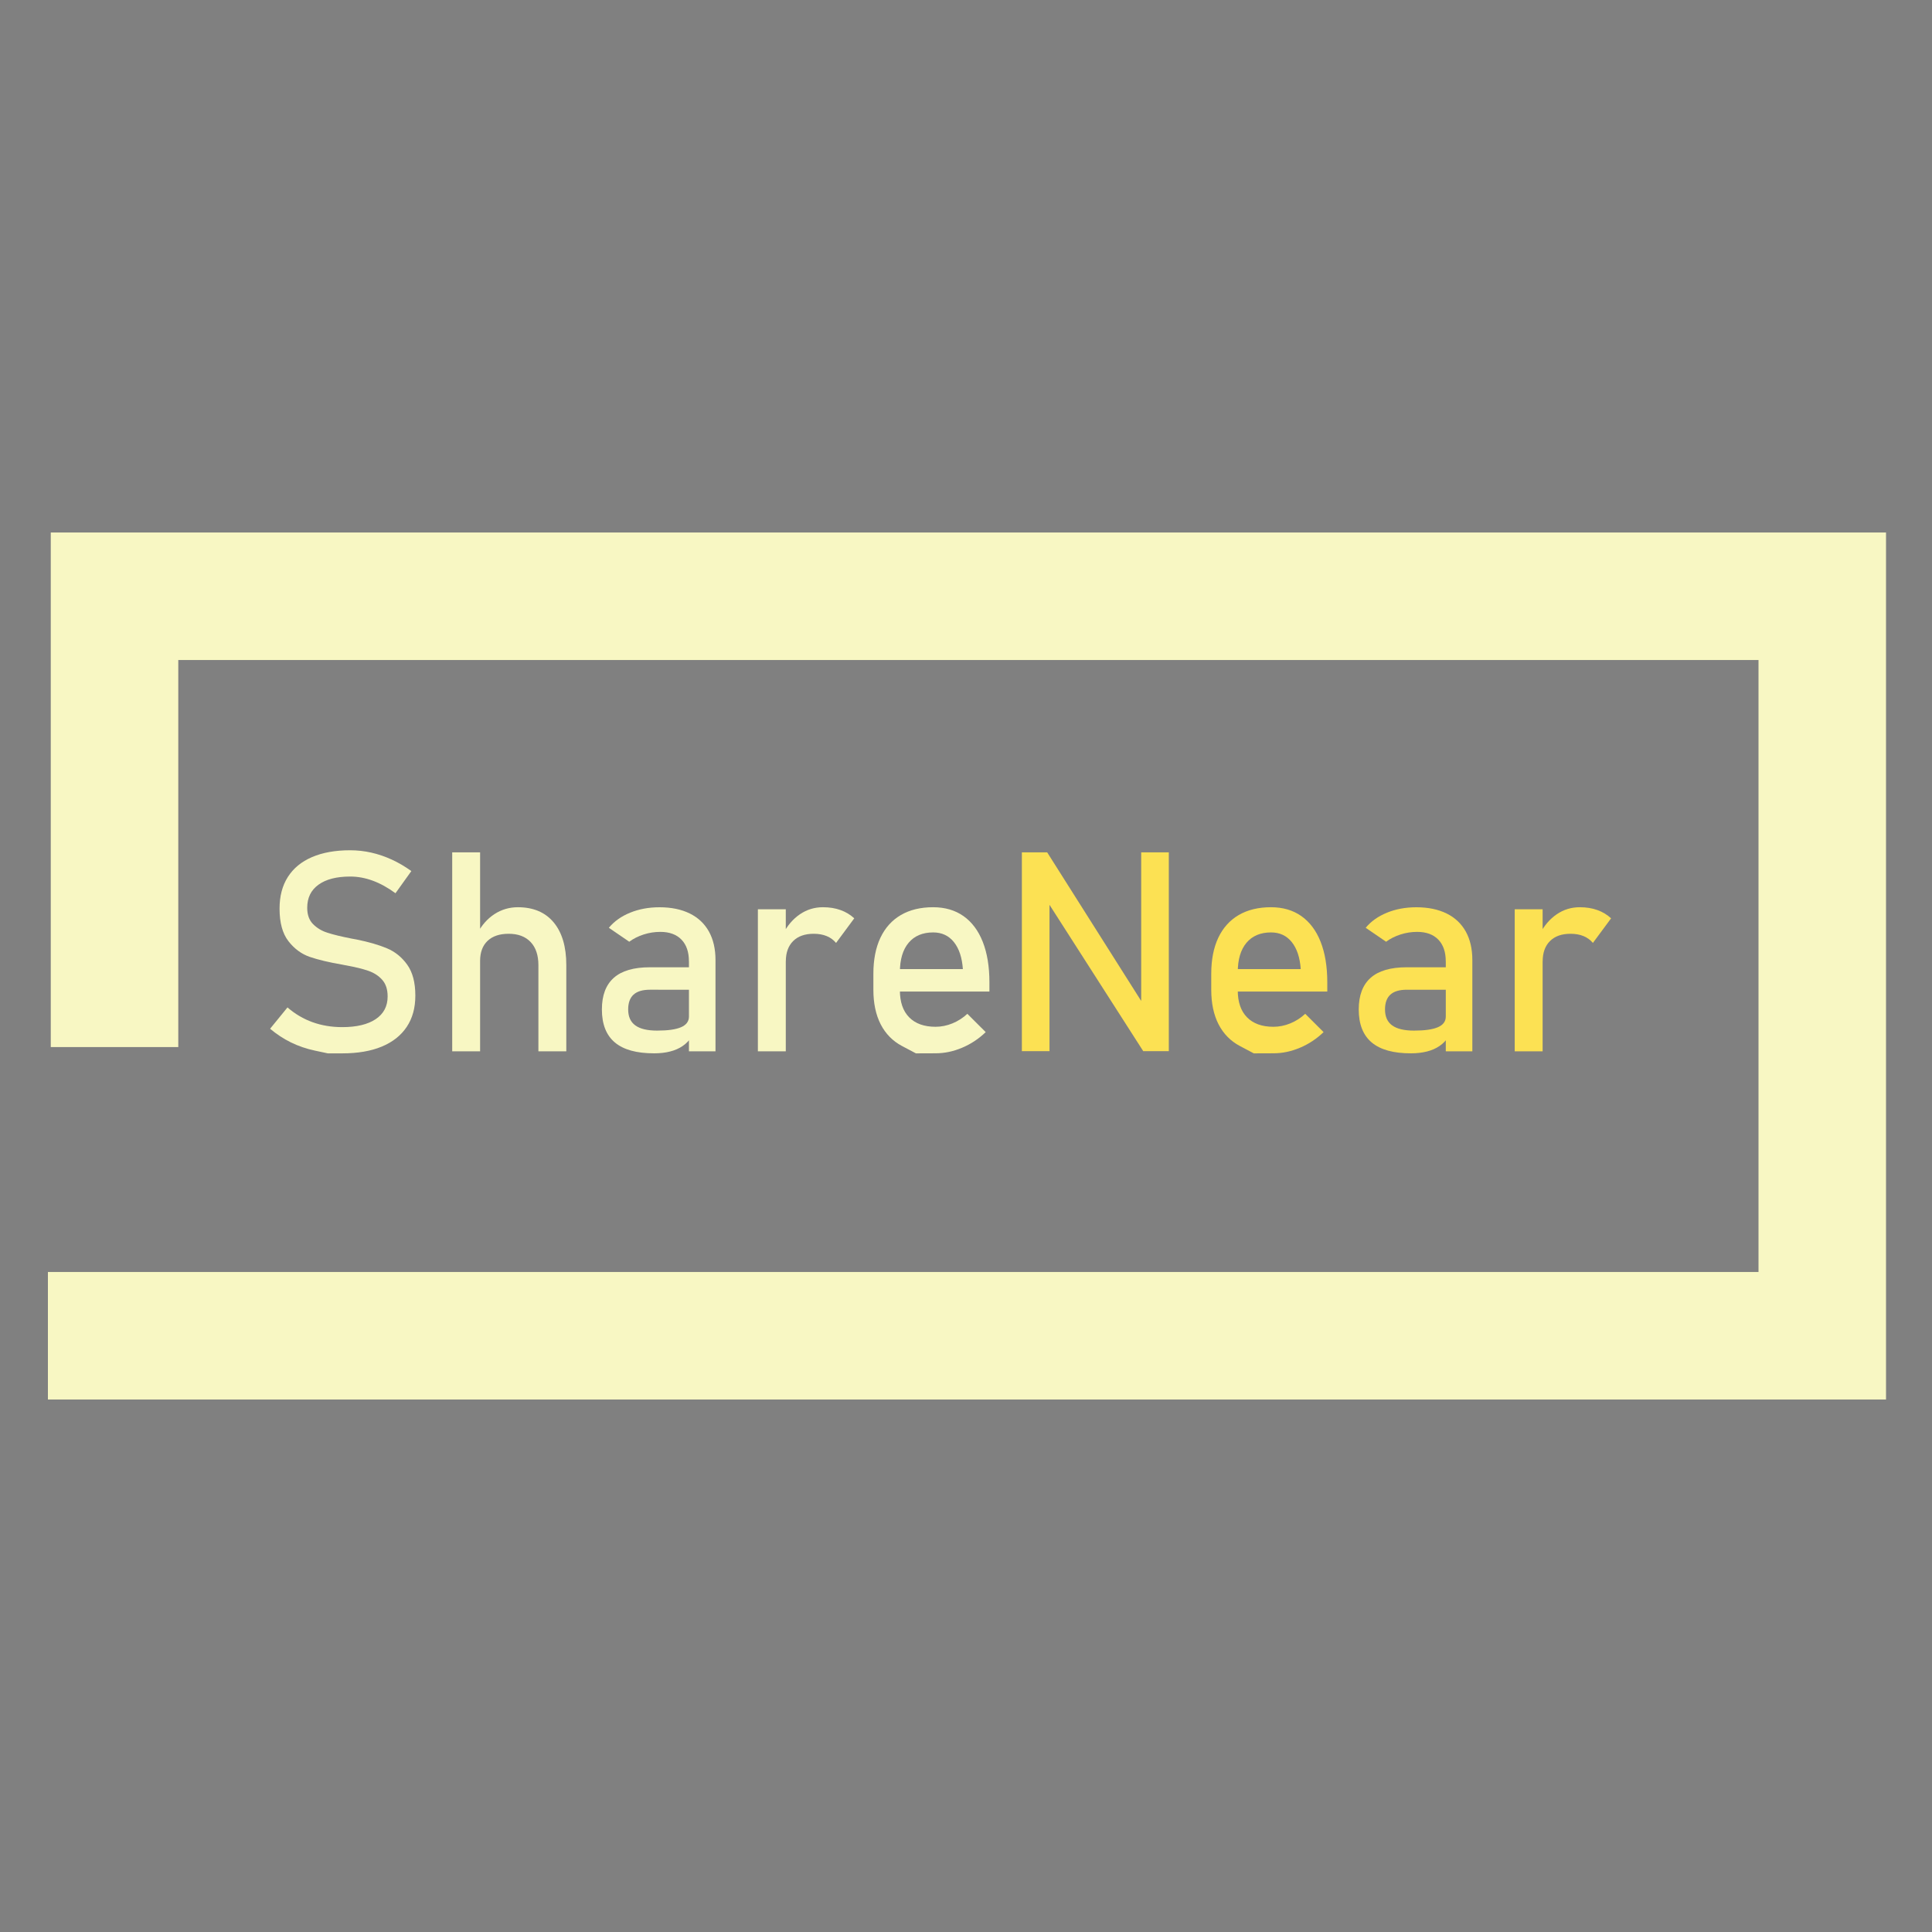 <?xml version="1.0" encoding="utf-8"?>
<!-- Generator: Adobe Illustrator 23.0.0, SVG Export Plug-In . SVG Version: 6.00 Build 0)  -->
<svg version="1.1" id="Layer_1" xmlns="http://www.w3.org/2000/svg" xmlns:xlink="http://www.w3.org/1999/xlink" x="0px" y="0px"
	 viewBox="0 0 500 500" style="enable-background:new 0 0 500 500;" xml:space="preserve">
<rect x="0" y="0" width="500" height="500" fill="#808080" stroke="none"/>
<style type="text/css">
	.st0{fill:#FFFFFF;stroke:#000000;stroke-width:33;stroke-miterlimit:10;}
	.st1{fill:none;stroke:#F8F7C3;stroke-width:33;stroke-miterlimit:10;}
	.st2{fill:#F8F7C3;}
	.st3{fill:#FCE153;}
</style>
<path class="st0" d="M17.82,278.68"/>
<polyline class="st1" points="29.64,270.98 29.64,154.31 471.6,154.31 471.6,345.69 12.4,345.69 "/>
<g>
	<g>
		<g>
			<path class="st2" d="M84.84,272.61c0,0-1.11-0.24-3.33-0.71c-2.22-0.47-4.29-1.18-6.21-2.12c-1.92-0.94-3.72-2.13-5.4-3.54
				l4.5-5.52c1.96,1.7,4.12,2.97,6.48,3.82c2.36,0.85,4.92,1.28,7.68,1.28c3.73,0,6.62-0.69,8.68-2.07
				c2.05-1.38,3.08-3.33,3.08-5.86v-0.04c0-1.79-0.47-3.22-1.4-4.27c-0.93-1.05-2.14-1.83-3.61-2.34c-1.48-0.51-3.38-0.97-5.72-1.4
				c-0.07-0.02-0.15-0.04-0.23-0.04c-0.08,0-0.16-0.01-0.23-0.04l-0.53-0.11c-3.45-0.59-6.25-1.26-8.41-2
				c-2.16-0.74-4.01-2.1-5.54-4.07c-1.53-1.97-2.3-4.77-2.3-8.41v-0.04c0-3.19,0.71-5.91,2.14-8.16c1.43-2.25,3.51-3.97,6.25-5.15
				c2.74-1.18,6.03-1.77,9.88-1.77c1.84,0,3.65,0.2,5.44,0.6c1.78,0.4,3.54,1,5.28,1.79c1.74,0.79,3.44,1.79,5.12,2.99l-4.11,5.74
				c-1.96-1.44-3.91-2.52-5.86-3.24c-1.95-0.72-3.9-1.08-5.86-1.08c-3.52,0-6.25,0.7-8.2,2.11c-1.95,1.4-2.92,3.39-2.92,5.97v0.04
				c0,1.77,0.5,3.16,1.5,4.18c1,1.02,2.25,1.77,3.75,2.25c1.5,0.48,3.58,0.99,6.25,1.51c0.09,0.02,0.18,0.04,0.27,0.05
				c0.08,0.01,0.17,0.03,0.27,0.05c0.12,0.02,0.25,0.05,0.39,0.07c0.14,0.02,0.27,0.05,0.39,0.07c3.12,0.64,5.72,1.39,7.81,2.27
				c2.09,0.87,3.84,2.28,5.24,4.23c1.4,1.95,2.11,4.61,2.11,7.98v0.07c0,3.14-0.74,5.83-2.23,8.06c-1.49,2.23-3.64,3.93-6.46,5.1
				c-2.82,1.17-6.23,1.75-10.22,1.75C86.08,272.61,84.84,272.61,84.84,272.61z"/>
			<path class="st2" d="M117.03,220.59h7.22v51.49h-7.22V220.59z M139.34,249.81c0-2.6-0.67-4.6-2.02-6.02
				c-1.35-1.42-3.23-2.13-5.67-2.13c-2.36,0-4.18,0.61-5.47,1.84c-1.29,1.23-1.93,2.96-1.93,5.21l-0.74-7.08
				c1.13-2.17,2.61-3.85,4.44-5.05c1.83-1.19,3.85-1.79,6.07-1.79c3.99,0,7.08,1.3,9.26,3.91c2.18,2.61,3.28,6.3,3.28,11.07v22.31
				h-7.22V249.81z"/>
			<path class="st2" d="M159.13,269.79c-2.24-1.88-3.36-4.73-3.36-8.55c0-3.63,1.03-6.36,3.08-8.18c2.05-1.82,5.16-2.73,9.31-2.73
				h10.45l0.5,5.81H168.2c-1.89,0-3.3,0.42-4.23,1.26c-0.93,0.84-1.4,2.12-1.4,3.84c0,1.87,0.62,3.25,1.86,4.14
				c1.24,0.9,3.12,1.34,5.65,1.34c2.76,0,4.82-0.29,6.18-0.88c1.36-0.59,2.04-1.51,2.04-2.76l0.74,5.17
				c-0.64,0.99-1.42,1.81-2.35,2.44c-0.93,0.64-2.01,1.12-3.24,1.43c-1.23,0.32-2.61,0.48-4.14,0.48
				C164.76,272.61,161.37,271.67,159.13,269.79z M178.29,248.78c0-2.41-0.64-4.28-1.93-5.61c-1.29-1.33-3.11-2-5.47-2
				c-1.46,0-2.9,0.22-4.3,0.67c-1.4,0.45-2.65,1.07-3.74,1.88l-5.28-3.61c1.39-1.68,3.23-2.98,5.51-3.91c2.28-0.93,4.81-1.4,7.6-1.4
				c3.05,0,5.65,0.54,7.83,1.61c2.17,1.07,3.82,2.63,4.96,4.67c1.13,2.04,1.7,4.5,1.7,7.38v23.62h-6.87V248.78z"/>
			<path class="st2" d="M196.14,235.32h7.22v36.76h-7.22V235.32z M213.95,242.26c-0.97-0.4-2.09-0.6-3.36-0.6
				c-2.29,0-4.07,0.63-5.33,1.89c-1.26,1.26-1.89,3.02-1.89,5.26l-0.74-7.08c1.13-2.2,2.6-3.9,4.39-5.12
				c1.79-1.22,3.78-1.82,5.95-1.82c1.68,0,3.19,0.24,4.55,0.73c1.36,0.48,2.54,1.2,3.56,2.14l-4.71,6.37
				C215.72,243.25,214.92,242.66,213.95,242.26z"/>
			<path class="st2" d="M237.04,272.61c0,0-1.2-0.64-3.61-1.91c-2.41-1.28-4.24-3.15-5.51-5.61c-1.26-2.47-1.89-5.45-1.89-8.94V252
				c0-3.63,0.61-6.74,1.82-9.31c1.22-2.57,2.98-4.53,5.29-5.88s5.1-2.02,8.36-2.02c3.07,0,5.69,0.77,7.86,2.3
				c2.17,1.54,3.83,3.75,4.98,6.66c1.14,2.9,1.72,6.39,1.72,10.45v2.41h-24.79v-5.81h17.92c-0.21-3-0.99-5.33-2.32-6.99
				c-1.33-1.66-3.12-2.5-5.37-2.5c-2.74,0-4.86,0.9-6.36,2.69c-1.5,1.79-2.25,4.33-2.25,7.61v4.67c0,3.04,0.8,5.38,2.41,7.01
				s3.88,2.44,6.83,2.44c1.46,0,2.92-0.29,4.36-0.88c1.44-0.59,2.73-1.42,3.86-2.48l4.75,4.74c-1.82,1.75-3.86,3.1-6.13,4.05
				c-2.27,0.96-4.54,1.43-6.83,1.43C238.73,272.61,237.04,272.61,237.04,272.61z"/>
		</g>
	</g>
	<g>
		<g>
			<path class="st3" d="M264.46,220.59h6.55l25.18,39.8l-0.85,0.92v-40.72h7.15v51.45h-6.62l-25.11-39.2l0.85-0.92v40.12h-7.15
				V220.59z"/>
			<path class="st3" d="M324.48,272.61c0,0-1.2-0.64-3.61-1.91c-2.41-1.28-4.24-3.15-5.51-5.61c-1.26-2.47-1.89-5.45-1.89-8.94V252
				c0-3.63,0.61-6.74,1.82-9.31c1.22-2.57,2.98-4.53,5.29-5.88s5.1-2.02,8.36-2.02c3.07,0,5.69,0.77,7.86,2.3
				c2.17,1.54,3.83,3.75,4.98,6.66c1.14,2.9,1.72,6.39,1.72,10.45v2.41h-24.79v-5.81h17.92c-0.21-3-0.99-5.33-2.32-6.99
				c-1.33-1.66-3.12-2.5-5.37-2.5c-2.74,0-4.86,0.9-6.36,2.69c-1.5,1.79-2.25,4.33-2.25,7.61v4.67c0,3.04,0.8,5.38,2.41,7.01
				s3.88,2.44,6.83,2.44c1.46,0,2.92-0.29,4.36-0.88c1.44-0.59,2.73-1.42,3.86-2.48l4.75,4.74c-1.82,1.75-3.86,3.1-6.13,4.05
				c-2.27,0.96-4.54,1.43-6.83,1.43C326.18,272.61,324.48,272.61,324.48,272.61z"/>
			<path class="st3" d="M355,269.79c-2.24-1.88-3.36-4.73-3.36-8.55c0-3.63,1.03-6.36,3.08-8.18c2.05-1.82,5.16-2.73,9.31-2.73
				h10.45l0.5,5.81h-10.91c-1.89,0-3.3,0.42-4.23,1.26c-0.93,0.84-1.4,2.12-1.4,3.84c0,1.87,0.62,3.25,1.86,4.14
				s3.12,1.34,5.65,1.34c2.76,0,4.82-0.29,6.18-0.88c1.36-0.59,2.04-1.51,2.04-2.76l0.74,5.17c-0.64,0.99-1.42,1.81-2.35,2.44
				c-0.93,0.64-2.01,1.12-3.24,1.43s-2.61,0.48-4.14,0.48C360.63,272.61,357.24,271.67,355,269.79z M374.16,248.78
				c0-2.41-0.64-4.28-1.93-5.61c-1.29-1.33-3.11-2-5.47-2c-1.46,0-2.9,0.22-4.3,0.67c-1.4,0.45-2.65,1.07-3.74,1.88l-5.28-3.61
				c1.39-1.68,3.23-2.98,5.51-3.91c2.28-0.93,4.81-1.4,7.6-1.4c3.04,0,5.65,0.54,7.83,1.61c2.17,1.07,3.82,2.63,4.96,4.67
				c1.13,2.04,1.7,4.5,1.7,7.38v23.62h-6.87V248.78z"/>
			<path class="st3" d="M392.01,235.32h7.22v36.76h-7.22V235.32z M409.82,242.26c-0.97-0.4-2.09-0.6-3.36-0.6
				c-2.29,0-4.07,0.63-5.33,1.89c-1.26,1.26-1.89,3.02-1.89,5.26l-0.74-7.08c1.13-2.2,2.6-3.9,4.39-5.12
				c1.79-1.22,3.78-1.82,5.95-1.82c1.68,0,3.19,0.24,4.55,0.73c1.36,0.48,2.54,1.2,3.56,2.14l-4.71,6.37
				C411.59,243.25,410.78,242.66,409.82,242.26z"/>
		</g>
	</g>
</g>
</svg>
